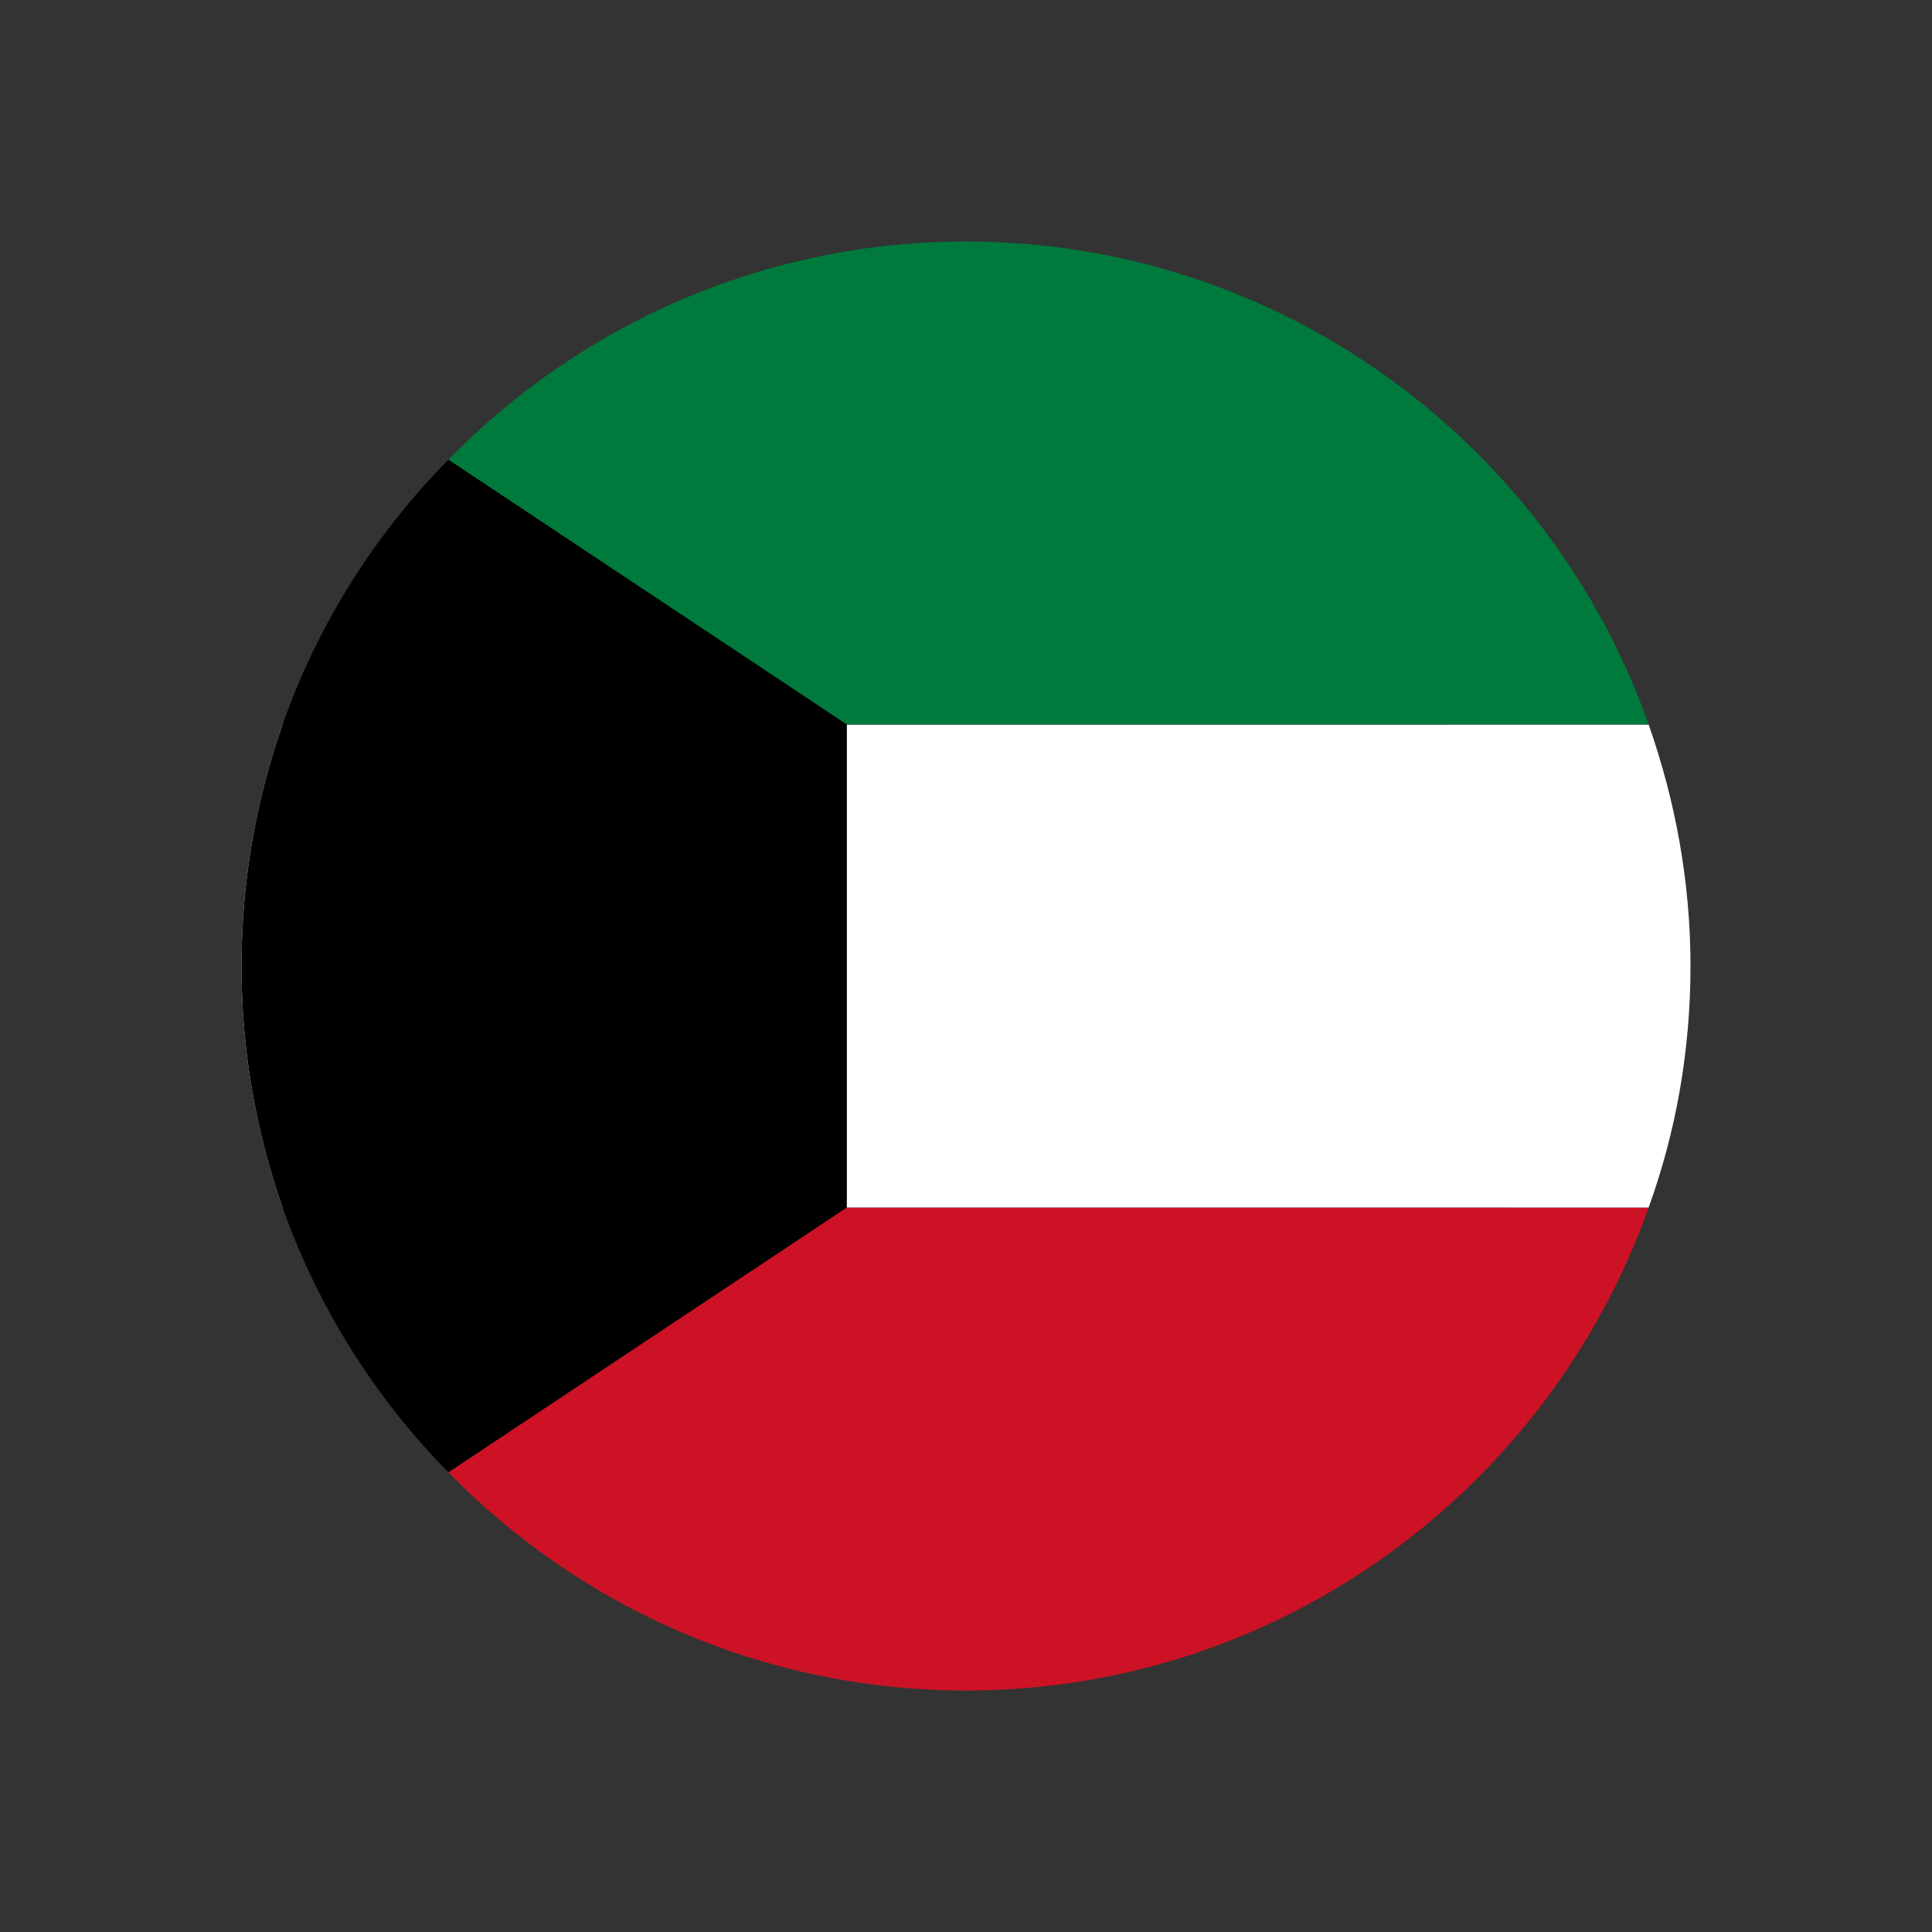 <?xml version="1.0" encoding="UTF-8"?>
<svg id="Layer_1" data-name="Layer 1" xmlns="http://www.w3.org/2000/svg" viewBox="0 0 24 24">
  <rect x="0" y="0" width="24" height="24" fill="#333333" stroke="none"/>
  <defs>
    <style>
      .cls-1 {
        fill: #000;
      }

      .cls-1, .cls-2, .cls-3, .cls-4, .cls-5 {
        stroke-width: 0px;
      }

      .cls-2 {
        fill: #00793d;
      }

      .cls-3 {
        fill: none;
      }

      .cls-4 {
        fill: #cd1225;
      }

      .cls-5 {
        fill: #fff;
      }
    </style>
  </defs>
  <rect class="cls-3" width="24" height="24"/>
  <g>
    <path class="cls-1" d="M16.71,7.34c2.92,2.92,3.18,7.42.57,10.03-2.61,2.61-7.11,2.35-10.03-.57-2.92-2.92-3.18-7.42-.57-10.03,2.61-2.61,7.11-2.35,10.03.57Z"/>
    <g>
      <g>
        <path class="cls-4" d="M20.48,15c-1.24,3.49-4.57,6-8.48,6-2.52,0-4.8-1.04-6.43-2.71-.91-.92-1.62-2.05-2.06-3.29h16.97Z"/>
        <path class="cls-5" d="M21,12c0,1.05-.18,2.06-.52,3H3.51c-.33-.94-.51-1.95-.51-3s.18-2.06.51-3h16.97c.33.94.52,1.95.52,3Z"/>
        <path class="cls-2" d="M20.48,9H3.51c.44-1.25,1.15-2.37,2.06-3.29,1.63-1.67,3.91-2.71,6.43-2.71,3.91,0,7.25,2.51,8.48,6Z"/>
      </g>
      <path class="cls-1" d="M10.52,9v6l-4.95,3.29c-.91-.92-1.62-2.05-2.06-3.29-.33-.94-.51-1.95-.51-3s.18-2.06.51-3c.44-1.25,1.15-2.37,2.06-3.29l4.95,3.29Z"/>
    </g>
  </g>
</svg>